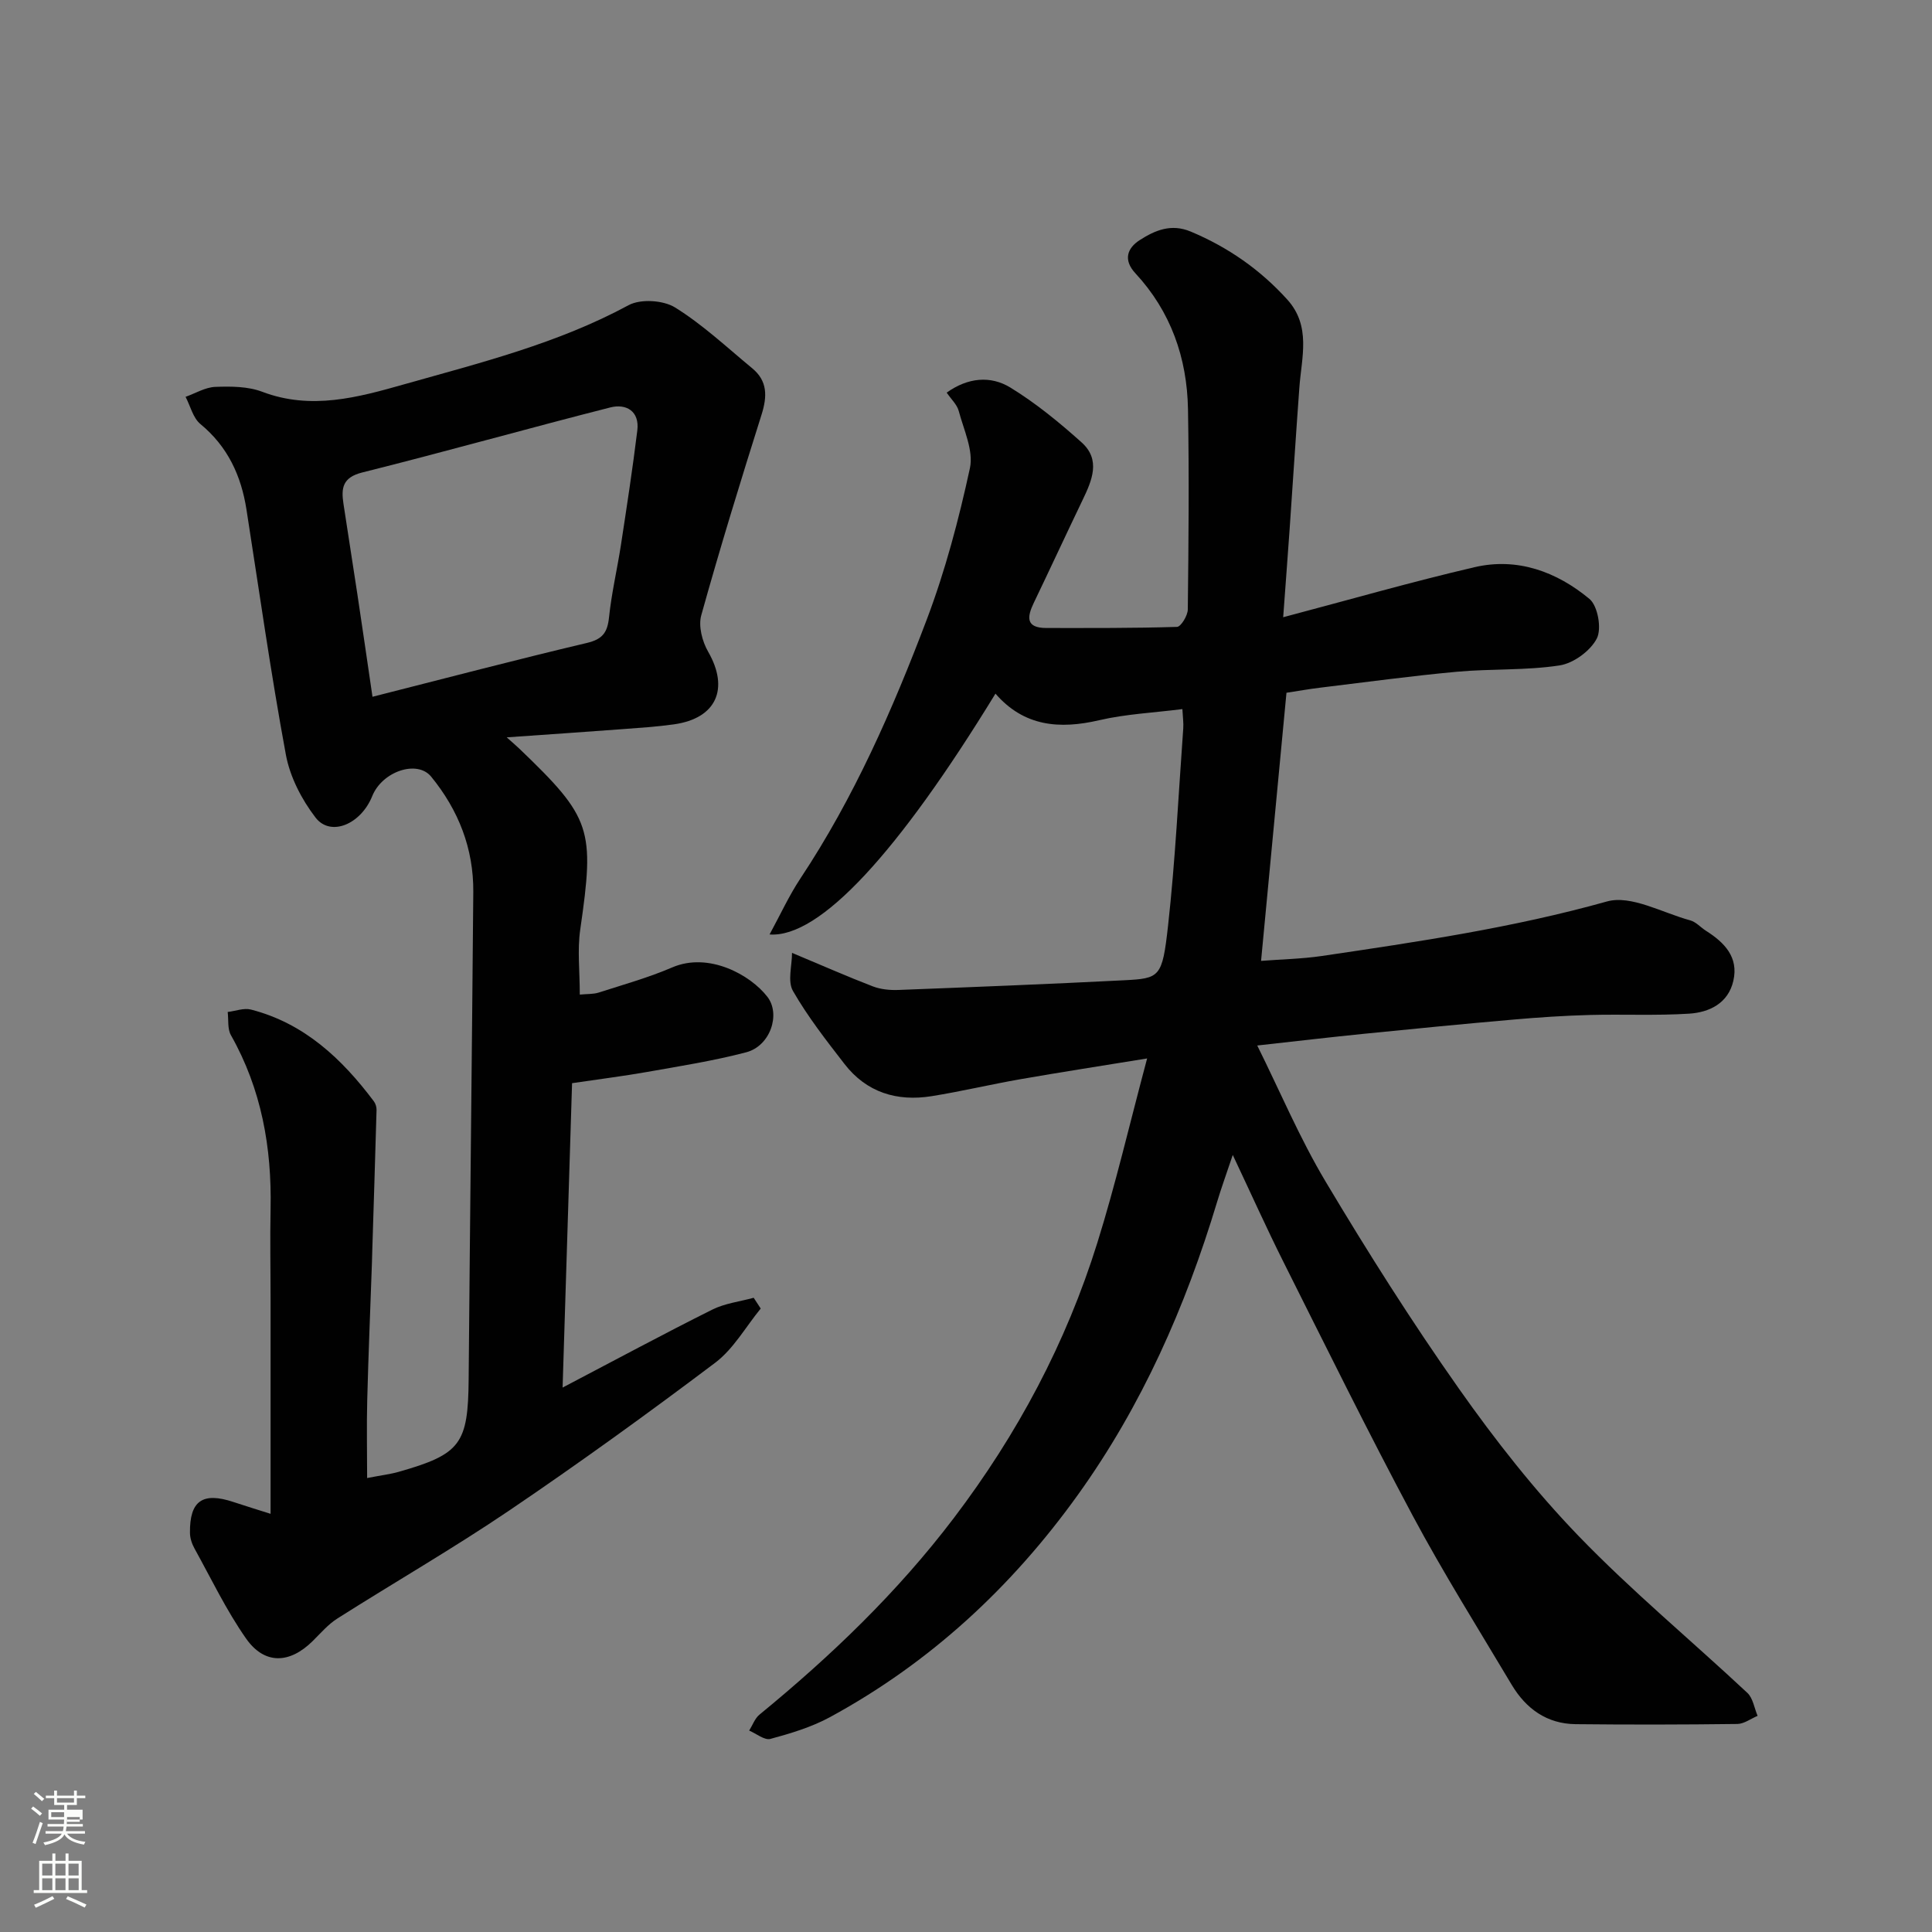 <svg enable-background="new 0 0 400 400" viewBox="0 0 400 400" xmlns="http://www.w3.org/2000/svg"><rect x="0" y="0" width="400" height="400" fill="#808080" stroke="none"/><path d="m6.44 374.46.42-.45c.65.47 1.27.95 1.85 1.44l-.45.49c-.65-.56-1.25-1.06-1.82-1.48m.93 7.33-.63-.26c.55-1.36 1.05-2.8 1.52-4.33.19.1.38.19.59.27-.46 1.29-.95 2.73-1.48 4.32m-.38-10.38.44-.42c.43.34 1.01.82 1.74 1.44l-.49.49c-.53-.51-1.09-1.01-1.69-1.51m2.5.35h1.72v-1.04h.59v1.04h3.52v-1.04h.59v1.04h1.75v.53h-1.75v1.42h-2.03v.97h3.22v2.03h-3.24c0 .35-.01.66-.03.93h3.32v.53h-3.37c-.03.27-.08.58-.15.94h3.96v.53h-3.71c.67.92 1.93 1.48 3.79 1.68-.13.24-.23.44-.29.59-2.13-.38-3.48-1.08-4.04-2.12-.43.97-1.77 1.72-4.03 2.23-.09-.19-.2-.37-.33-.55 2.1-.42 3.37-1.03 3.81-1.83h-3.36v-.53h3.58c.08-.29.13-.61.16-.94h-3.33v-.53h3.39c.02-.27.04-.58.04-.93h-3.23v-2.03h3.25v-.97h-2.07v-1.42h-1.73zm1.12 3.44v1h2.65c.01-.3.02-.44.01-.4v-.25-.35zm1.19-2h3.52v-.91h-3.52zm4.71 3h-2.63v.59c0 .15-.01.28-.01.4h2.64v-1.99z" fill="#fbfcfa"/><path d="m13.56 383.74h.63v1.52h2.72v6.07h1.13v.6h-11.06v-.6h1.13v-6.07h2.73v-1.52h.63v1.52h2.1v-1.52zm-2.69 8.83.38.56c-1.24.63-2.53 1.25-3.85 1.85-.1-.21-.21-.42-.34-.63 1.36-.55 2.63-1.15 3.81-1.78m-2.13-4.27h2.1v-2.45h-2.1zm0 3.04h2.1v-2.46h-2.1zm2.72-3.04h2.1v-2.45h-2.1zm0 3.04h2.1v-2.46h-2.1zm6.07 3.6c-1.41-.71-2.7-1.3-3.86-1.78l.35-.56c1.45.62 2.75 1.19 3.88 1.72zm-1.25-9.09h-2.1v2.45h2.1zm-2.09 5.49h2.1v-2.46h-2.1z" fill="#fbfcfa"/><g fill="#010101"><path d="m237.5 219.14c-9.64 1.57-18.02 2.86-26.36 4.32-6.1 1.07-12.14 2.51-18.25 3.49-7.18 1.15-13.48-.76-18.05-6.67-3.78-4.88-7.61-9.79-10.67-15.12-1.15-2-.19-5.2-.19-7.88 6.36 2.66 11.5 4.93 16.73 6.94 1.63.62 3.54.81 5.3.74 15.53-.6 31.07-1.21 46.59-2 7.55-.39 8.03-.54 9.23-11.28 1.51-13.58 2.16-27.25 3.15-40.88.08-1.12-.09-2.26-.18-3.99-5.98.76-11.71 1.02-17.21 2.3-8.24 1.92-15.59 1.31-21.49-5.5-20.19 32.99-36.4 50.62-46.77 49.86 2.24-4.11 4.03-8.04 6.39-11.6 11.09-16.71 19.09-34.96 26.15-53.58 3.84-10.14 6.64-20.75 8.94-31.36.78-3.62-1.27-7.92-2.31-11.83-.35-1.33-1.56-2.43-2.5-3.81 4.37-3.13 9.08-3.56 13.17-1.06 5.27 3.22 10.14 7.22 14.76 11.36 4.03 3.61 2.15 7.89.2 11.95-3.4 7.07-6.69 14.19-10.09 21.26-1.42 2.95-1.7 5.22 2.6 5.22 9.02 0 18.04.05 27.05-.23.81-.03 2.21-2.33 2.23-3.59.16-13.83.29-27.66.04-41.49-.19-10.61-3.55-20.21-10.89-28.13-2.58-2.78-1.68-5.23.93-6.89 3.13-2 6.47-3.45 10.54-1.74 7.72 3.24 14.35 7.86 19.96 14.05 5 5.52 2.98 11.96 2.52 18.23-.71 9.69-1.33 19.39-2 29.09-.4 5.74-.84 11.47-1.35 18.47 13.84-3.66 26.65-7.34 39.62-10.36 8.88-2.07 17.02.95 23.79 6.57 1.73 1.44 2.57 6.17 1.52 8.2-1.33 2.57-4.83 5.13-7.72 5.57-6.99 1.07-14.19.66-21.26 1.31-9.46.87-18.88 2.16-28.32 3.3-2.26.27-4.5.68-6.95 1.05-1.73 18.24-3.46 36.51-5.26 55.51 4.26-.33 8.45-.41 12.56-1.01 19.83-2.93 39.63-5.85 59.05-11.29 5-1.4 11.49 2.35 17.24 3.91 1.19.32 2.15 1.45 3.25 2.15 3.82 2.42 6.81 5.45 5.68 10.37-1.06 4.65-4.96 6.53-9.17 6.8-6.83.43-13.71.09-20.57.27-5.26.14-10.53.49-15.77.95-10.31.9-20.61 1.9-30.9 2.94-7.19.72-14.37 1.57-22.16 2.43 4.68 9.42 8.79 19.2 14.18 28.22 8.69 14.56 17.78 28.93 27.54 42.78 7.53 10.69 15.71 21.11 24.77 30.51 11.04 11.44 23.36 21.65 34.99 32.53 1.16 1.09 1.43 3.14 2.11 4.75-1.4.59-2.8 1.66-4.2 1.68-11.16.14-22.33.16-33.49.04-5.93-.07-10.25-3.19-13.21-8.14-6.93-11.63-14.14-23.12-20.52-35.05-9.25-17.31-17.93-34.93-26.73-52.48-3.49-6.96-6.68-14.07-10.51-22.18-1.34 3.99-2.38 6.85-3.25 9.75-6.53 21.68-15.57 42.17-28.83 60.64-13.72 19.11-30.6 34.75-51.32 46.01-3.81 2.07-8.11 3.36-12.32 4.5-1.22.33-2.92-1.09-4.4-1.72.7-1.12 1.17-2.52 2.14-3.31 14.84-12.17 28.56-25.32 40.24-40.71 13.19-17.38 23.24-36.25 29.7-56.97 3.78-12.09 6.64-24.45 10.31-38.17z"/><path d="m56.02 313.42c0-15.34 0-29.74 0-44.15 0-6.33-.13-12.67 0-19 .26-12.68-1.88-24.76-8.21-35.95-.74-1.31-.47-3.19-.67-4.8 1.61-.19 3.35-.88 4.82-.5 11.04 2.84 18.82 10.18 25.44 18.99.36.48.58 1.21.56 1.81-.27 9.77-.59 19.54-.89 29.3-.03.83-.04 1.67-.07 2.5-.33 9.43-.73 18.87-.97 28.3-.14 5.22-.02 10.44-.02 16.09 3.11-.6 4.85-.8 6.52-1.28 12.89-3.66 14.39-5.8 14.5-19.26.28-33.6.68-67.2.96-100.79.07-9-3.06-16.95-8.72-23.88-2.89-3.54-10.13-1.11-12.2 4.02-2.35 5.85-8.63 8.49-11.74 4.45-2.87-3.73-5.29-8.41-6.14-13-3.12-16.85-5.51-33.84-8.16-50.77-1.1-7.03-3.88-13.04-9.54-17.71-1.53-1.26-2.07-3.72-3.07-5.63 2.05-.73 4.08-1.98 6.16-2.06 3.24-.12 6.77-.11 9.73 1.02 10.11 3.83 19.8 1.16 29.36-1.55 15.81-4.47 31.8-8.45 46.46-16.38 2.49-1.35 7.19-1.05 9.64.47 5.72 3.55 10.74 8.27 15.97 12.59 3.19 2.63 3.12 5.83 1.93 9.6-4.35 13.78-8.6 27.61-12.48 41.53-.63 2.25.2 5.43 1.43 7.56 4.4 7.66 1.71 13.79-7.09 15.03-3.57.5-7.18.73-10.78 1-7.63.57-15.26 1.09-23.84 1.69 1.47 1.32 2.06 1.81 2.62 2.35 14.97 14.35 15.62 16.61 12.6 37.46-.61 4.23-.09 8.62-.09 13.45 1.5-.15 2.78-.06 3.91-.42 5.11-1.64 10.32-3.1 15.23-5.21 7.54-3.24 16.18 1.53 19.7 6.09 2.79 3.61.61 10.18-4.4 11.49-6.76 1.77-13.7 2.86-20.59 4.08-4.8.85-9.65 1.45-15.45 2.31-.64 20.73-1.29 41.35-1.96 63.02 11.02-5.77 20.92-11.11 30.97-16.13 2.62-1.31 5.72-1.67 8.59-2.46.49.74.97 1.49 1.46 2.23-3.11 3.79-5.63 8.36-9.44 11.23-13.95 10.52-28.13 20.76-42.59 30.56-11.6 7.85-23.76 14.86-35.6 22.37-1.93 1.22-3.48 3.05-5.13 4.68-4.79 4.74-9.99 4.92-13.81-.54-4.08-5.83-7.19-12.34-10.65-18.6-.54-.97-.94-2.15-.95-3.25-.08-6.65 2.61-8.52 8.99-6.4 2.6.86 5.2 1.66 7.7 2.45zm21.1-169.16c15.42-3.91 29.87-7.71 44.41-11.15 3.23-.77 4.23-2.16 4.56-5.28.52-5.02 1.69-9.96 2.46-14.95 1.21-7.91 2.43-15.83 3.4-23.77.49-4-2.32-5.58-5.57-4.76-17.16 4.36-34.2 9.18-51.38 13.47-4.07 1.02-4.38 3.22-3.9 6.41.95 6.29 1.95 12.57 2.9 18.86 1.04 6.91 2.04 13.83 3.12 21.17z"/></g></svg>